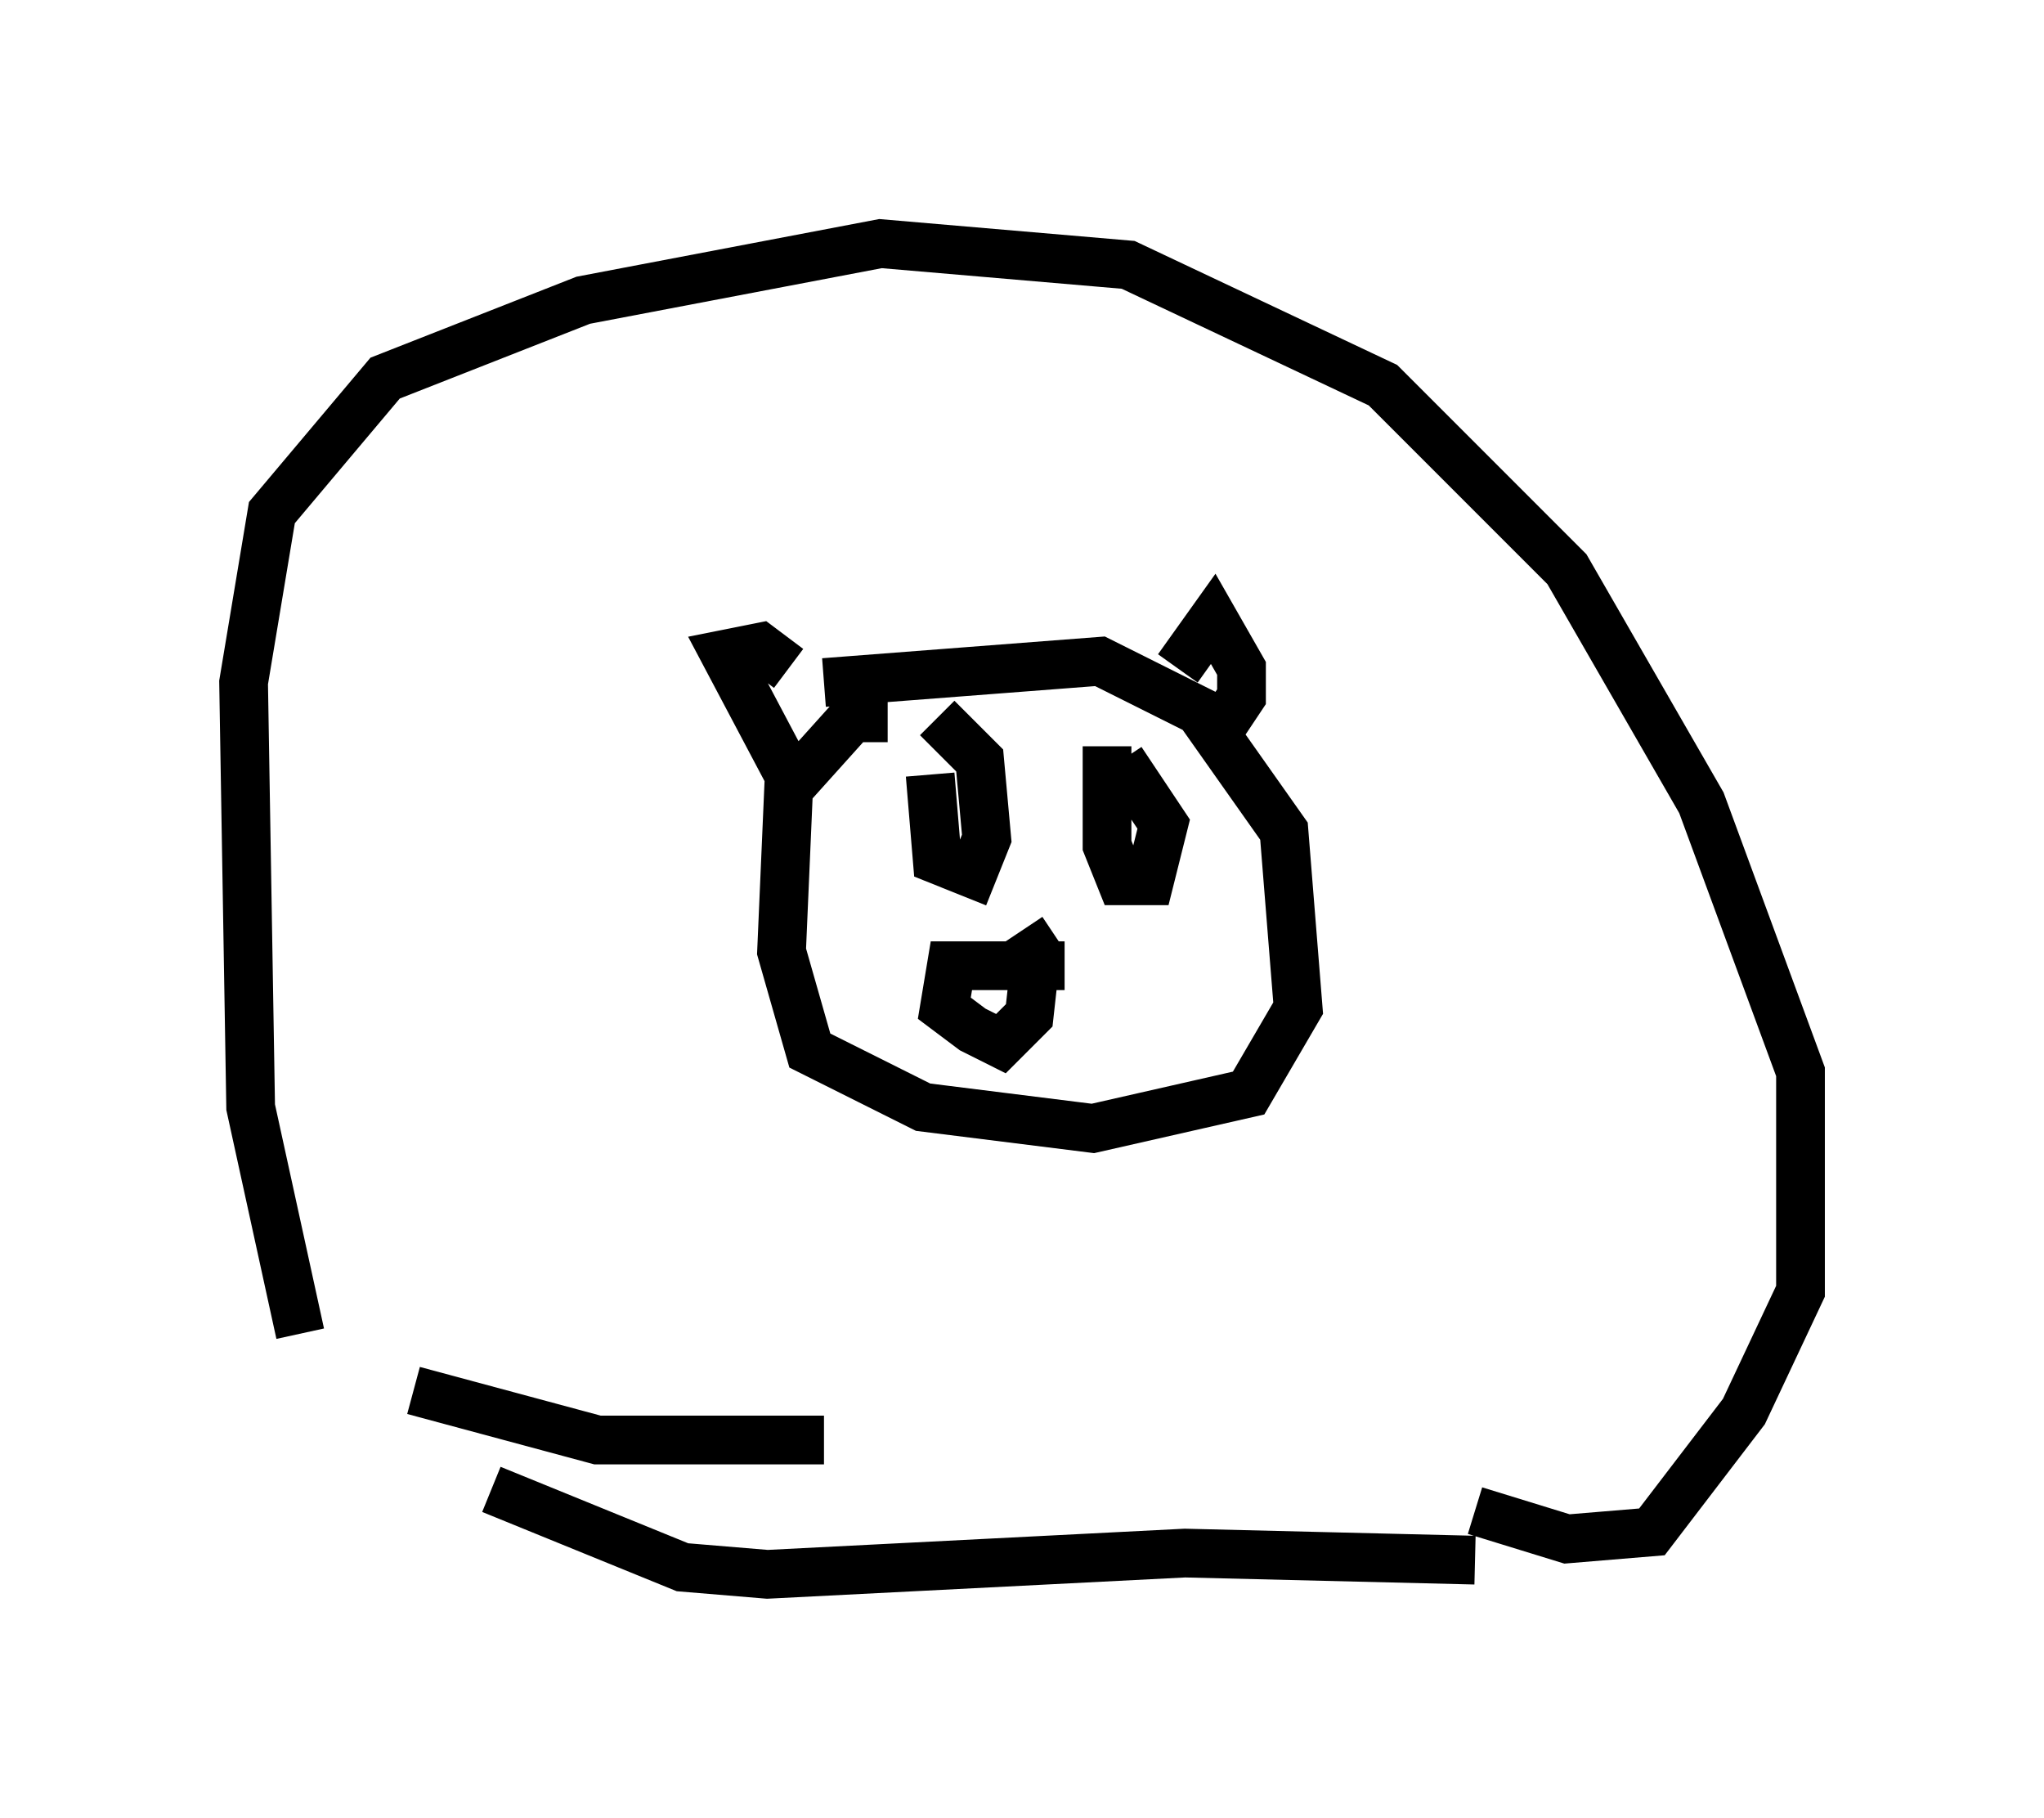 <?xml version="1.0" encoding="utf-8" ?>
<svg baseProfile="full" height="37.307" version="1.1" width="41.955" xmlns="http://www.w3.org/2000/svg" xmlns:ev="http://www.w3.org/2001/xml-events" xmlns:xlink="http://www.w3.org/1999/xlink"><defs /><rect fill="white" height="37.307" width="41.955" x="0" y="0" /><path d="M8.341, 31.29 m-2.179, -3.922 l-1.017, -4.648 -0.145, -8.715 l0.581, -3.486 2.324, -2.76 l4.067, -1.598 6.101, -1.162 l5.084, 0.436 5.229, 2.469 l3.777, 3.777 2.76, 4.793 l2.034, 5.52 0.0, 4.503 l-1.162, 2.469 -1.888, 2.469 l-1.743, 0.145 -1.888, -0.581 m-20.19, -0.436 l3.922, 1.598 1.743, 0.145 l8.57, -0.436 5.955, 0.145 m-12.056, -17.285 l-0.726, 0.0 -1.307, 1.453 l-0.145, 3.341 0.581, 2.034 l2.324, 1.162 3.486, 0.436 l3.196, -0.726 1.017, -1.743 l-0.291, -3.631 -1.743, -2.469 l-2.034, -1.017 -5.665, 0.436 m-0.726, 1.888 l-1.307, -2.469 0.726, -0.145 l0.581, 0.436 m7.989, 0.0 l0.726, -1.017 0.581, 1.017 l0.0, 0.581 -0.581, 0.872 m-5.81, 0.726 l0.145, 1.743 0.726, 0.291 l0.291, -0.726 -0.145, -1.598 l-0.872, -0.872 m3.486, 0.581 l0.0, 2.034 0.291, 0.726 l0.581, 0.0 0.291, -1.162 l-0.872, -1.307 m-1.162, 4.212 l-2.324, 0.0 -0.145, 0.872 l0.581, 0.436 0.581, 0.291 l0.581, -0.581 0.145, -1.307 l-0.291, -0.436 m-12.492, 9.441 l3.777, 1.017 4.648, 0.0 " fill="none" stroke="black" stroke-width="1" /></svg>